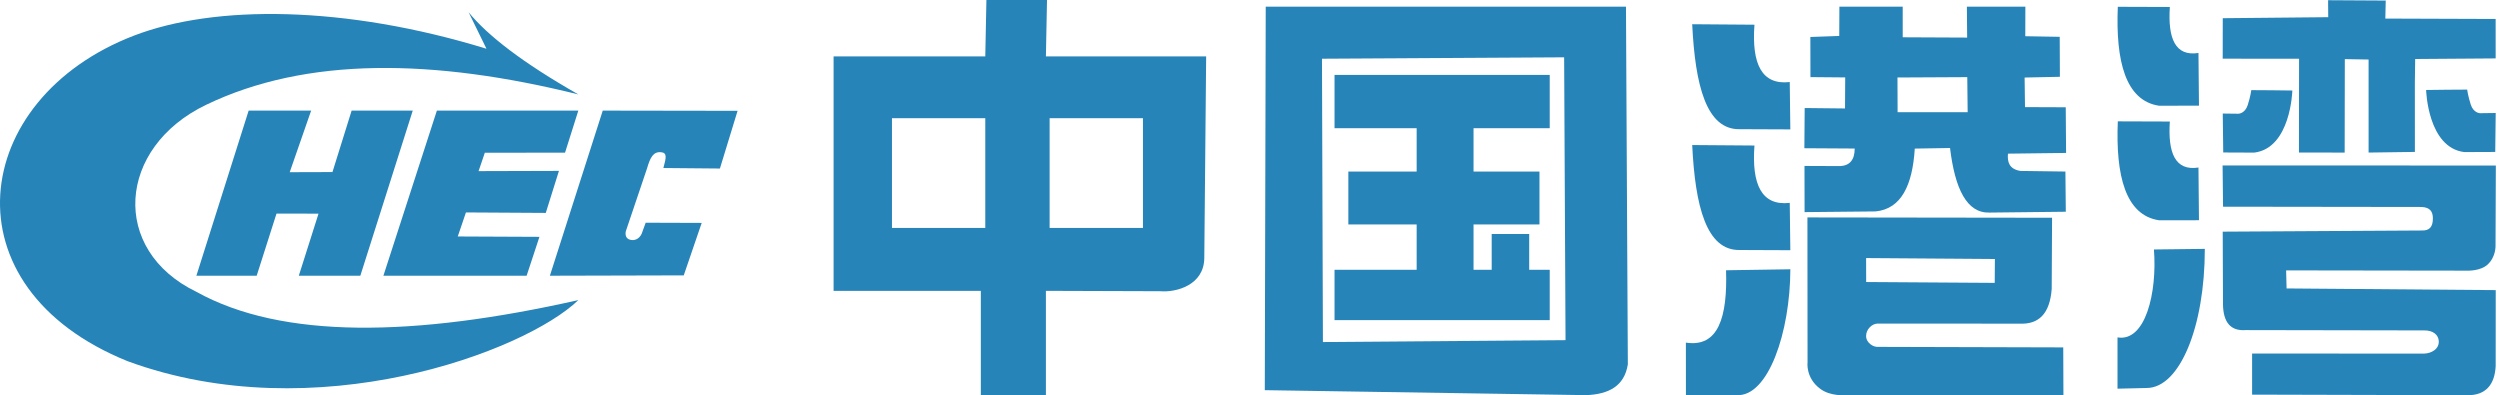 <svg width="272" height="43" viewBox="0 0 272 43" fill="none" xmlns="http://www.w3.org/2000/svg">
<path fill-rule="evenodd" clip-rule="evenodd" d="M65.58 12.034L80.249 12.057L78.326 18.336L72.176 18.28C72.504 17.088 72.581 16.626 71.922 16.561C71.094 16.48 70.745 17.114 70.403 18.306L68.093 25.148C68.093 25.148 67.839 26.02 68.73 26.115C69.509 26.198 69.815 25.426 69.815 25.426L70.25 24.232L76.345 24.252L74.391 29.961L59.828 29.999L65.58 12.034Z" fill="#2684B9"/>
<path fill-rule="evenodd" clip-rule="evenodd" d="M47.533 12.034H62.922L61.476 16.61L52.749 16.618L52.069 18.618L60.813 18.592L59.38 23.165L50.694 23.113L49.805 25.728L58.691 25.769L57.297 29.999H41.714L47.533 12.034Z" fill="#2684B9"/>
<path fill-rule="evenodd" clip-rule="evenodd" d="M38.258 12.034H44.907L39.204 29.999H32.511L34.655 23.245L30.083 23.239L27.927 29.999H21.366L27.054 12.034H33.852L31.521 18.735L36.172 18.721L38.258 12.034Z" fill="#2684B9"/>
<path fill-rule="evenodd" clip-rule="evenodd" d="M50.989 1.34C53.069 3.879 56.834 6.807 62.924 10.273C47.152 6.365 33.339 6.153 22.421 11.405C12.734 16.066 11.967 27.211 21.367 31.749C30.69 36.926 45.059 36.671 62.924 32.65C57.105 38.265 34.327 46.794 13.904 39.305C-6.091 31.247 -3.318 10.765 14.556 3.883C23.36 0.494 37.521 0.574 52.928 5.304L50.989 1.34Z" fill="#2684B9"/>
<path fill-rule="evenodd" clip-rule="evenodd" d="M230.418 13.203L236.078 13.222C235.852 16.631 236.654 18.625 239.194 18.227L239.248 23.961L234.895 23.965C231.241 23.412 230.175 19.082 230.418 13.203Z" fill="#2684B9"/>
<path fill-rule="evenodd" clip-rule="evenodd" d="M230.385 42.288V36.708C233.437 37.22 234.713 31.817 234.348 27.142L239.885 27.077C239.883 35.588 237.141 42.184 233.581 42.213L230.385 42.288Z" fill="#2684B9"/>
<path fill-rule="evenodd" clip-rule="evenodd" d="M230.418 0.74L236.078 0.759C235.852 4.168 236.654 6.162 239.194 5.764L239.248 11.498L234.895 11.502C231.241 10.949 230.175 6.619 230.418 0.74Z" fill="#2684B9"/>
<path fill-rule="evenodd" clip-rule="evenodd" d="M253.311 1.869L253.298 0.023L259.568 0.06L259.524 2.021L271.526 2.064L271.528 6.355L262.771 6.419L262.736 9.062L262.74 16.529L257.704 16.599L257.702 6.476L255.116 6.432L255.1 16.601L250.126 16.595L250.139 6.388L241.83 6.386L241.836 1.981L253.311 1.869Z" fill="#2684B9"/>
<path fill-rule="evenodd" clip-rule="evenodd" d="M263.963 9.79C263.963 9.79 264.121 16.047 268.105 16.546L271.482 16.532L271.533 12.295L269.84 12.316C269.84 12.316 269.119 12.318 268.816 11.372C268.516 10.428 268.428 9.767 268.428 9.749C268.428 9.732 263.963 9.79 263.963 9.79Z" fill="#2684B9"/>
<path fill-rule="evenodd" clip-rule="evenodd" d="M249.407 9.848C249.407 9.848 249.248 16.105 245.264 16.604L241.888 16.59L241.836 12.353L243.529 12.374C243.529 12.374 244.25 12.376 244.553 11.43C244.853 10.486 244.941 9.825 244.941 9.807C244.941 9.79 249.407 9.848 249.407 9.848Z" fill="#2684B9"/>
<path fill-rule="evenodd" clip-rule="evenodd" d="M241.818 18.001L271.547 18.009L271.514 26.759C271.514 26.759 271.56 27.923 270.669 28.767C269.88 29.511 268.449 29.447 268.449 29.447L248.731 29.418L248.781 31.382L271.535 31.565L271.53 39.824C271.43 41.845 270.449 43.034 268.413 42.999L245.029 42.936V38.465L263.741 38.471C264.519 38.456 265.436 37.972 265.333 37.041C265.266 36.436 264.736 35.929 263.733 35.949L244.331 35.914C242.653 36.037 241.901 35.029 241.862 33.151L241.832 25.204L263.549 25.077C264.263 25.085 264.715 24.749 264.697 23.732C264.688 23.063 264.429 22.562 263.467 22.518L241.868 22.489L241.818 18.001Z" fill="#2684B9"/>
<path fill-rule="evenodd" clip-rule="evenodd" d="M184.112 2.636L190.885 2.688C190.57 6.944 191.666 9.276 194.725 8.927L194.788 14.078L189.276 14.055C185.658 14.124 184.434 9.303 184.112 2.636Z" fill="#2684B9"/>
<path fill-rule="evenodd" clip-rule="evenodd" d="M200.126 0.728H207.014L207.016 4.056L214.026 4.089L213.997 0.728H220.361L220.351 3.941L224.097 4.006L224.116 8.355L220.278 8.436L220.32 11.654L224.752 11.671L224.79 16.639L218.466 16.718C218.382 17.649 218.614 18.402 219.823 18.597L224.717 18.664L224.759 23.037L216.456 23.129C213.989 23.206 212.7 20.553 212.164 16.103L208.328 16.167C208.079 20.173 206.847 22.728 204.065 23.002L196.338 23.079L196.328 18.055L200.224 18.071C201.255 18.011 201.792 17.391 201.79 16.161L196.315 16.127L196.349 11.754L200.738 11.801L200.759 8.423L196.977 8.39L196.967 4.023L200.111 3.912L200.126 0.728ZM214.081 12.205L214.039 8.392L206.445 8.432L206.459 12.205H214.081Z" fill="#2684B9"/>
<path fill-rule="evenodd" clip-rule="evenodd" d="M196.648 23.655L196.661 39.415C196.661 39.415 196.429 41.113 198.046 42.307C199.175 43.142 200.738 42.988 200.738 42.988H224.501L224.482 37.796L204.35 37.74C203.838 37.792 203.038 37.315 203.032 36.561C203.026 35.835 203.66 35.236 204.238 35.209L219.72 35.212C221.801 35.316 223.028 34.147 223.225 31.434L223.265 23.691L196.648 23.655ZM203.032 28.077L203.04 30.684L217.026 30.777L217.045 28.179L203.032 28.077Z" fill="#2684B9"/>
<path fill-rule="evenodd" clip-rule="evenodd" d="M184.112 15.781L190.885 15.833C190.57 20.09 191.666 22.422 194.725 22.073L194.788 27.223L189.276 27.2C185.658 27.27 184.434 22.448 184.112 15.781Z" fill="#2684B9"/>
<path fill-rule="evenodd" clip-rule="evenodd" d="M187.795 29.405L194.79 29.297C194.779 36.101 192.395 43.202 188.941 42.99H183.429L183.424 37.276C186.973 37.829 187.954 34.486 187.795 29.405Z" fill="#2684B9"/>
<path fill-rule="evenodd" clip-rule="evenodd" d="M176.906 0.728L177.109 39.645C176.734 42.019 175.014 42.886 172.614 42.992L137.609 42.45L137.711 0.728H176.906ZM170.179 6.236L143.831 6.39L143.933 37.215L170.33 37.009L170.179 6.236Z" fill="#2684B9"/>
<path fill-rule="evenodd" clip-rule="evenodd" d="M145.197 8.151H168.61V13.949H160.32V18.666H167.495V24.42H160.32V29.353H162.296V25.459H166.377V29.353H168.61V34.829H145.197V29.353H154.132V24.42H146.701V18.666H154.132V13.949H145.197V8.151Z" fill="#2684B9"/>
<path fill-rule="evenodd" clip-rule="evenodd" d="M113.794 6.139H131.23L131.027 28.085C130.991 31.026 127.979 31.833 126.221 31.685L113.794 31.644V42.996H106.715V31.644H90.694V6.139H107.199L107.322 0H113.915L113.794 6.139ZM107.199 12.86H97.046V24.8H107.199V12.86ZM124.354 12.86H114.198V24.8H124.354V12.86Z" fill="#2684B9"/>
</svg>
